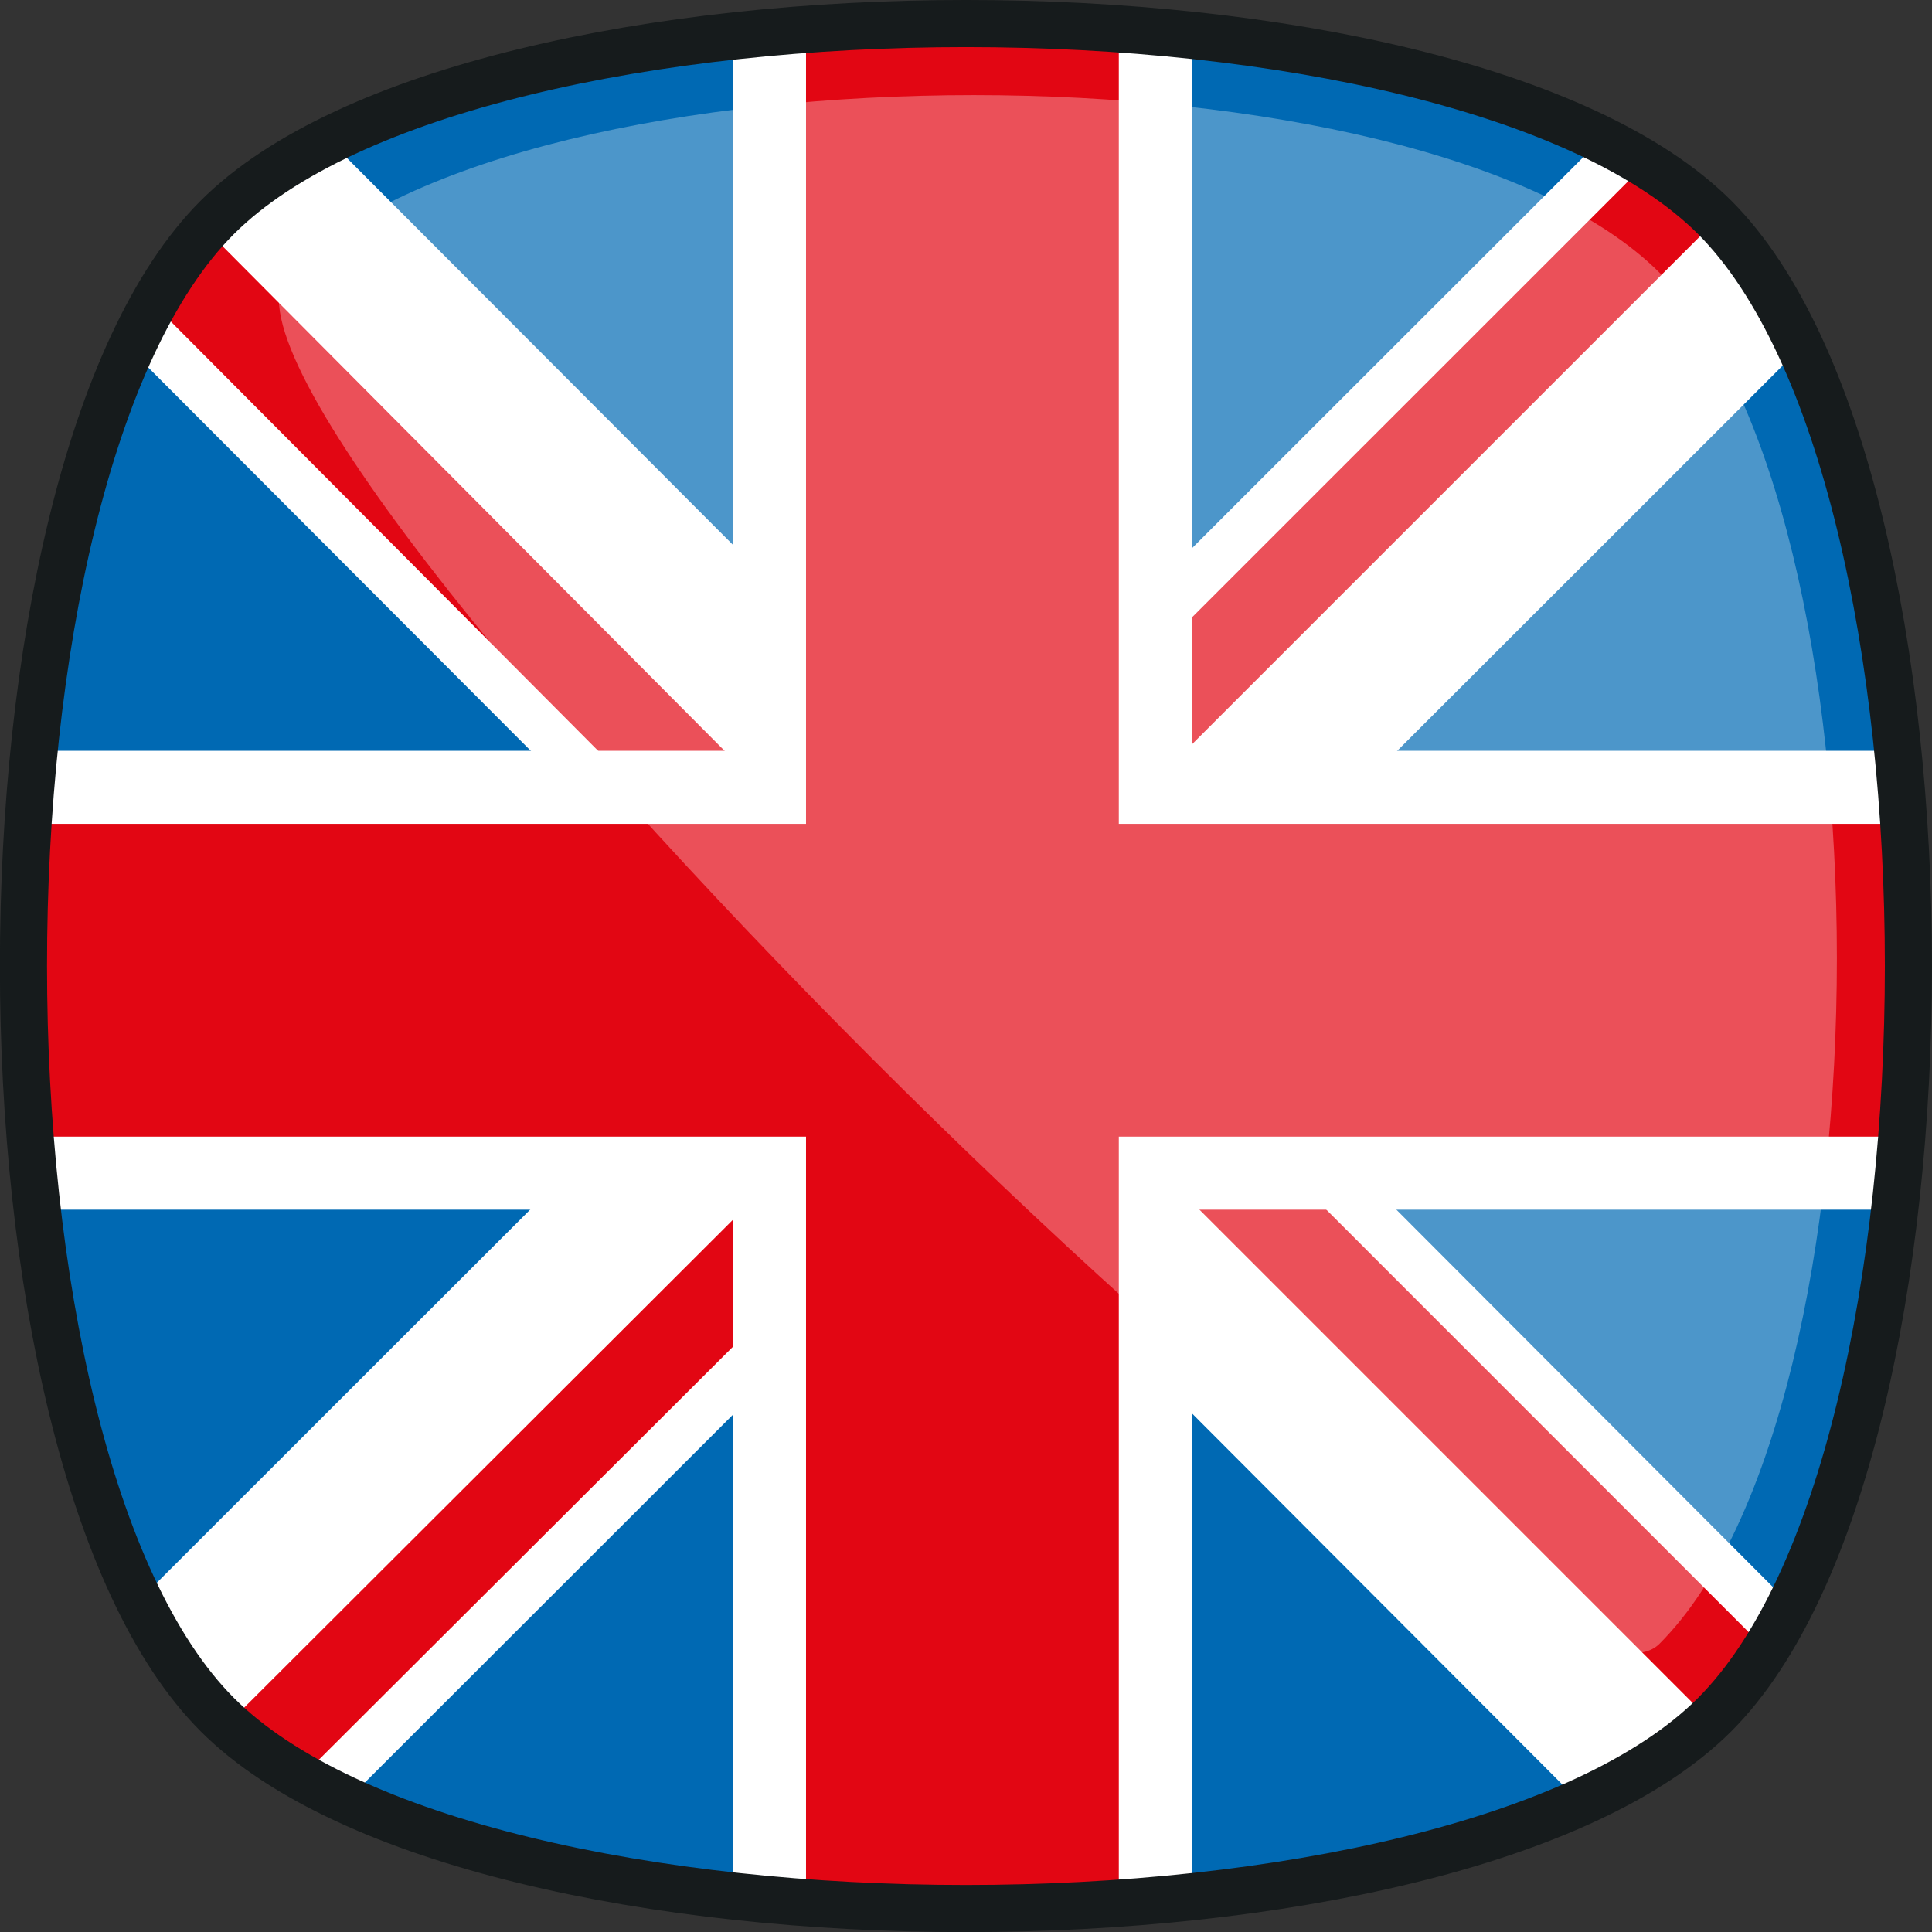 <svg id="Calque_1" data-name="Calque 1" xmlns="http://www.w3.org/2000/svg" viewBox="0 0 410 410"><rect x="0" y="0" width="410" height="410" fill="#333333" stroke="none"/><defs><style>.cls-1{fill:#0069b3;}.cls-2,.cls-4{fill:#fff;}.cls-3{fill:#e20613;}.cls-4{opacity:0.3;}.cls-5{fill:none;stroke:#161b1c;stroke-width:10px;}</style></defs><title>uk</title><path class="cls-1" d="M363.88,46.13C309-8.71,101-8.71,46.12,46.12S-8.71,309,46.12,363.88s262.92,54.83,317.75,0S418.71,101,363.88,46.13Z"/><path class="cls-2" d="M29.54,339.62c4.82,9.76,10.34,18,16.59,24.25,6.93,6.93,16.32,13,27.54,18.17L382.1,73.8c-5.19-11.27-11.27-20.72-18.23-27.68-6.21-6.21-14.41-11.72-24.12-16.52Z"/><path class="cls-2" d="M46.12,46.12c-7,7-13.18,16.64-18.42,28.1L335.33,382.49c11.66-5.28,21.41-11.48,28.54-18.62,6-6,11.42-14,16.13-23.31L69.88,29.78C60.33,34.54,52.26,40,46.12,46.12Z"/><path class="cls-3" d="M245.15,220.38l.6,27.54,117,117c.37-.35.76-.7,1.12-1.05A78.77,78.77,0,0,0,374.72,350Z"/><path class="cls-3" d="M32.59,64.56,162.06,194.63l.89-26.06L43.7,48.7A88.93,88.93,0,0,0,32.59,64.56Z"/><path class="cls-3" d="M363.88,46.13a79.73,79.73,0,0,0-14.69-11.33L242.63,141.34l3.11,23.83L364.32,46.6Z"/><path class="cls-3" d="M48.28,365.91A87.39,87.39,0,0,0,64,377.1L164,277.36l.22-27.17Z"/><path class="cls-2" d="M7.92,256.71H402.08a462.23,462.23,0,0,0,.65-97.38H7.26A462.21,462.21,0,0,0,7.92,256.71Z"/><path class="cls-2" d="M155.55,7.66V402.34a462.6,462.6,0,0,0,97.38.16V7.49A462.56,462.56,0,0,0,155.55,7.66Z"/><path class="cls-3" d="M171.05,6.24V403.76a468,468,0,0,0,66.38.11V6.13A468,468,0,0,0,171.05,6.24Z"/><path class="cls-3" d="M6.41,241.21H403.59a467.7,467.7,0,0,0,.43-66.38H6A467.76,467.76,0,0,0,6.41,241.21Z"/><path class="cls-4" d="M352.15,57.85c-50.22-50.22-240.81-50.22-291,0-28.57,28.58,262.45,319.61,291,291C402.37,298.66,402.37,108.07,352.15,57.85Z"/><path class="cls-5" d="M363.88,46.13C309-8.71,101-8.71,46.12,46.12S-8.71,309,46.12,363.88s262.92,54.83,317.75,0S418.71,101,363.88,46.13Z"/></svg>